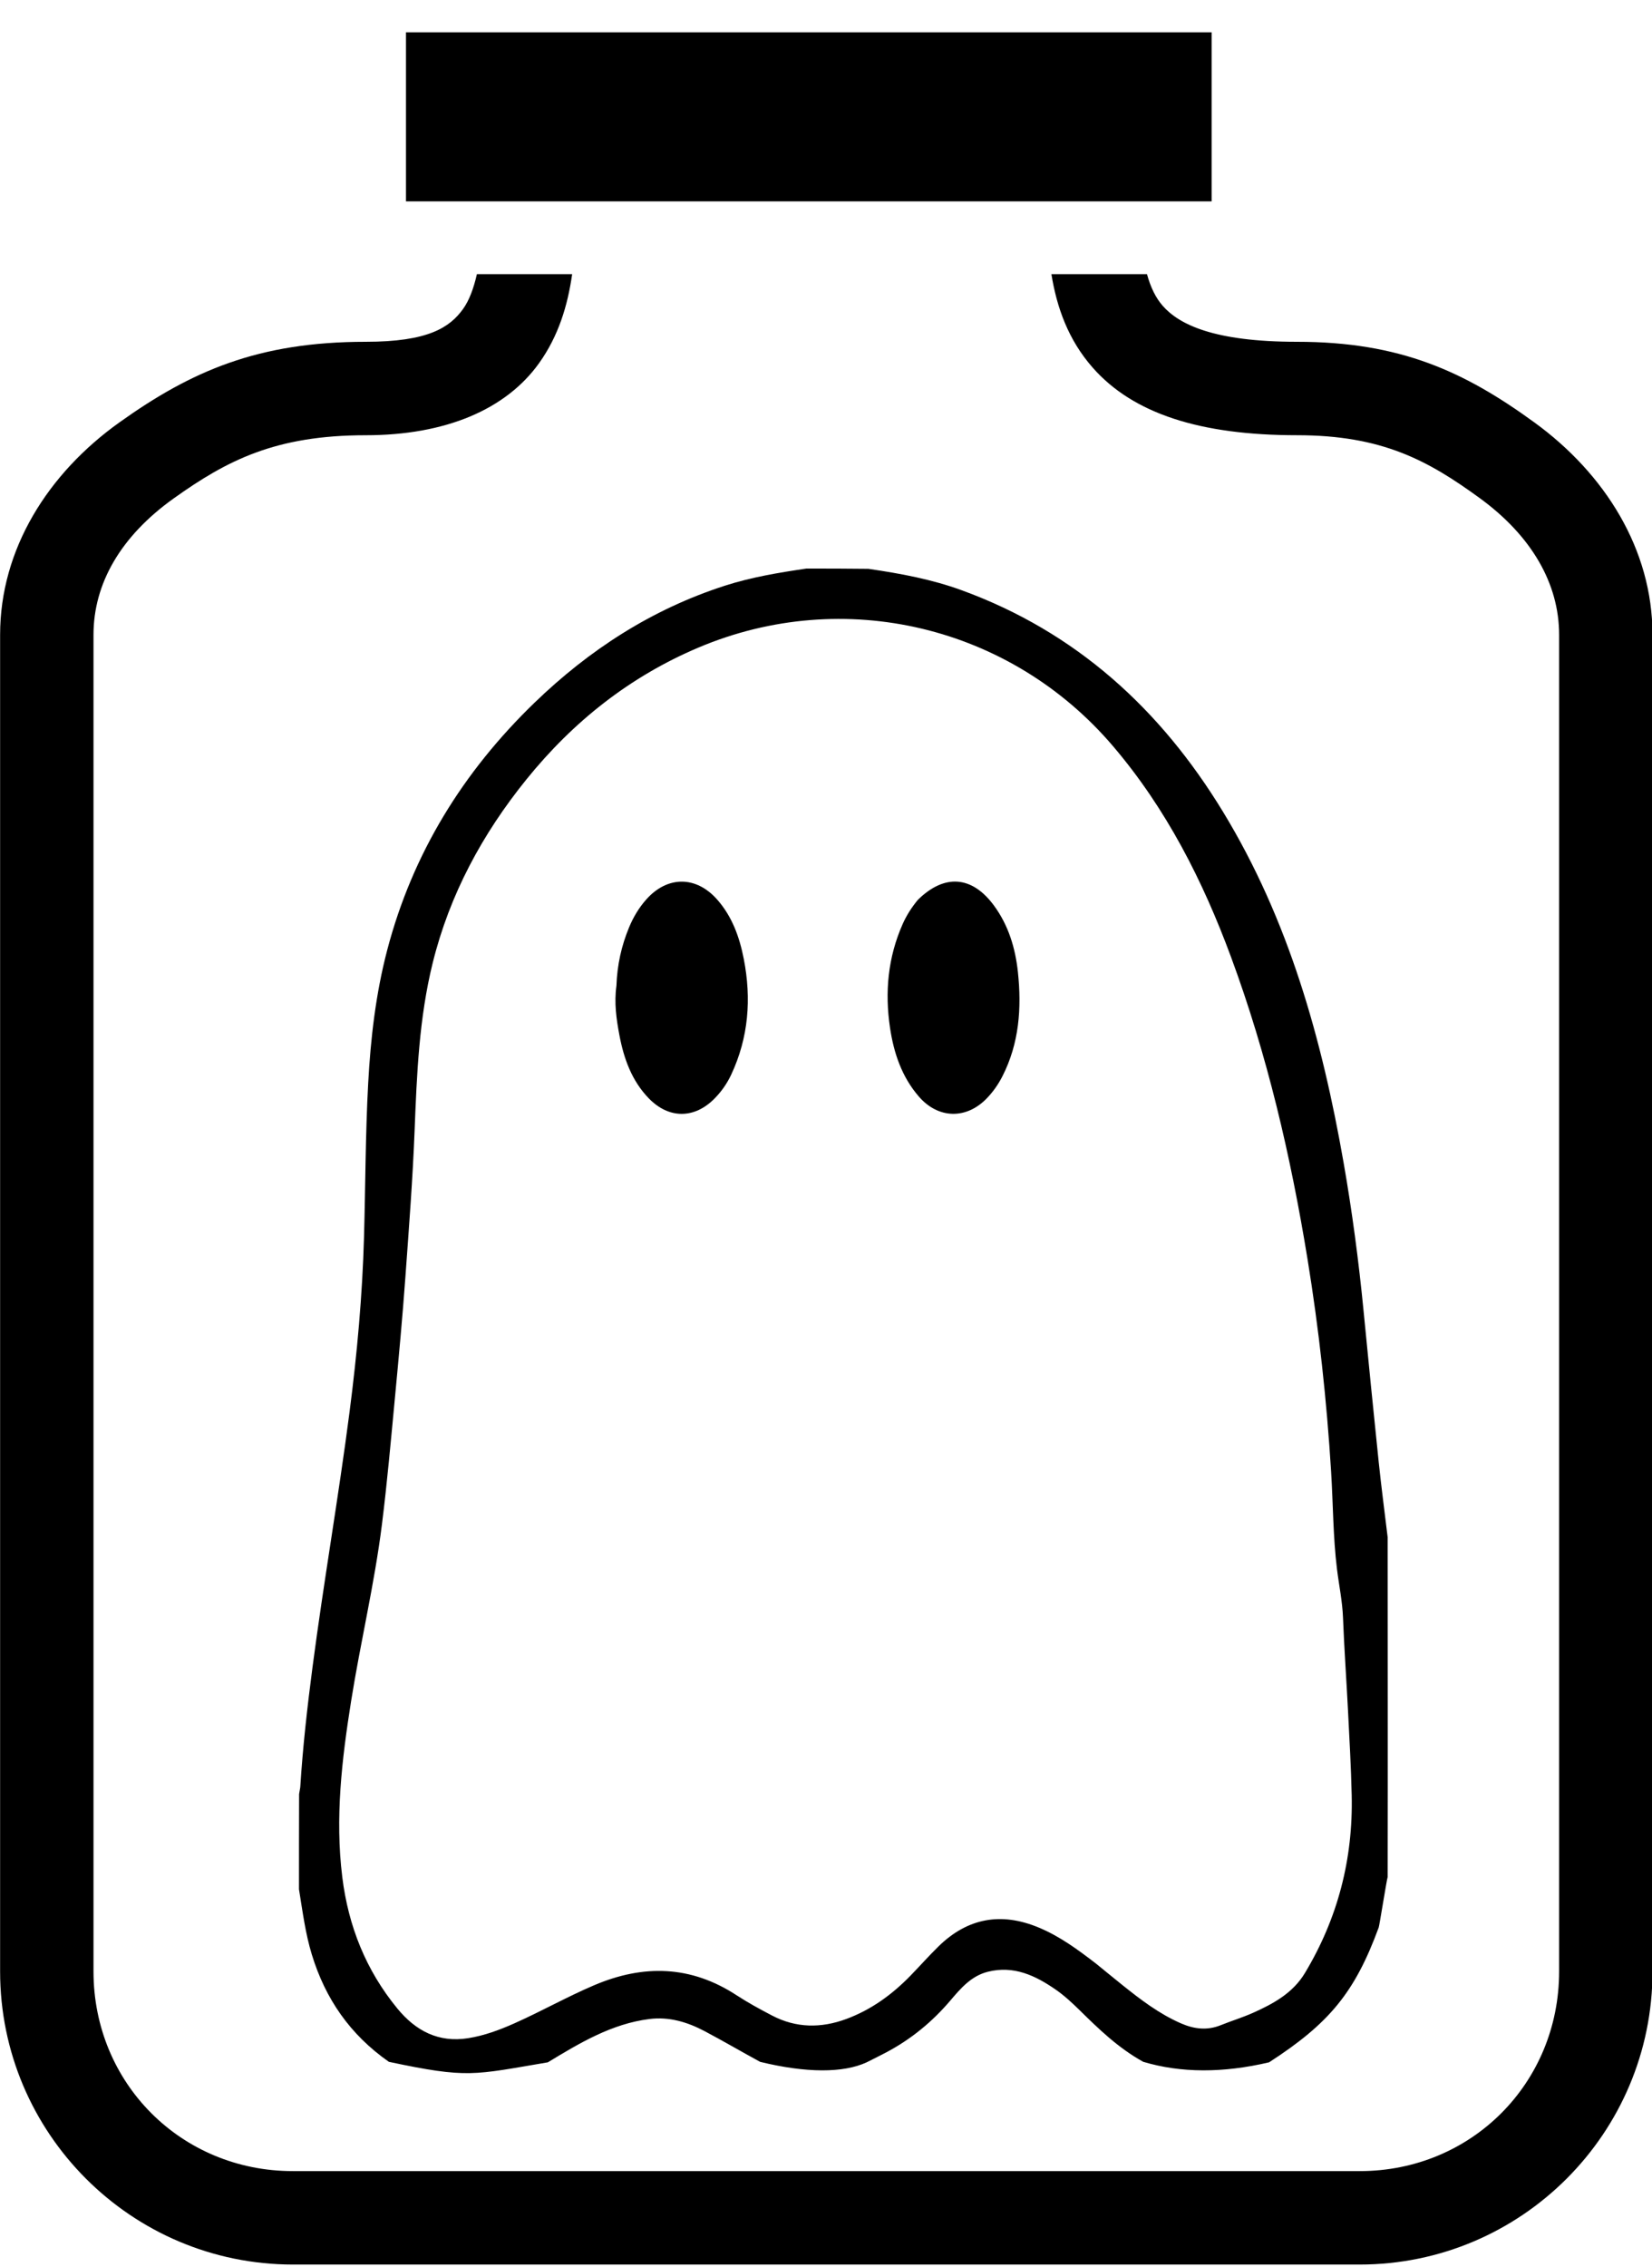 <svg id="e2vBUxAYOyb1" xmlns="http://www.w3.org/2000/svg" xmlns:xlink="http://www.w3.org/1999/xlink" viewBox="0 0 560 768" shape-rendering="geometricPrecision" text-rendering="geometricPrecision"><g transform="matrix(.659 0 0 0.659 100.689 191.981)"><path d="M500,769c-23.628,5.542-45.259,5.542-64.731-.269-12.977-7.191-22.946-16.942-32.917-26.728-3.785-3.714-7.739-7.369-12.081-10.38-10.461-7.254-21.613-12.532-34.93-9.185-8.623,2.167-14.033,8.622-19.413,14.94-9.277,10.895-20.137,19.753-32.758,26.461C299.814,765.623,296.392,767.283,293,769c-12,5.542-31,5.542-54.771-.239-9.991-5.443-19.18-10.822-28.583-15.798-8.811-4.662-18.248-7.502-28.325-6.239C161.807,749.169,145.382,759.082,129,769c-38.39,6.471-40.96,8.382-81.746-.253-20.068-14.024-32.72-32.512-39.65-55.178C4.244,702.577,2.844,691.259,1,680c0-16.021,0-32.042.061-48.932.253-1.842.559-2.809.621-3.79c1.292-20.594,3.613-41.091,6.291-61.533c5.742-43.835,13.385-87.395,19.055-131.249c3.865-29.894,6.591-59.876,7.431-89.974.734-26.301.715-52.621,2.141-78.909c1.255-23.138,3.903-46.066,9.796-68.52C59.425,147.447,85.411,105.47,122.16,69.969C150.358,42.73,182.534,21.909,220.074,9.813C233.754,5.405,247.847,3.089,262,1c10.354,0,20.708,0,31.894.141c16.831,2.44,32.674,5.423,47.924,10.98c58.878,21.455,102.371,61.13,134.554,114.023c33.788,55.53,50.863,116.879,61.958,180.227c4.418,25.225,7.773,50.606,10.266,76.1c2.541,25.982,5.098,51.964,7.809,77.929C557.751,473.285,559.457,486.134,561,499c0,60.354.138,113.566,0,174.714-.573,1.868-4.195,24.859-4.595,25.946C544.132,733.025,531.073,748.914,500,769m-88.885-50.655c4.396,3.575,8.771,7.175,13.191,10.719c9.502,7.619,19.158,15.014,30.435,19.92c6.659,2.897,13.389,3.743,20.356.935c5.557-2.24,11.326-3.985,16.785-6.432c10.42-4.67,20.371-10.127,26.537-20.367c16.943-28.137,24.838-58.708,24.088-91.473-.331-14.481-1.165-28.953-1.898-43.422-.808-15.963-1.958-31.912-2.574-47.882-.327-8.493-2.096-16.733-3.114-25.078-2.012-16.499-1.969-33.212-2.995-49.829-2.267-36.732-6.24-73.231-12.166-109.552-8.621-52.848-20.71-104.811-39.298-155.097-14.527-39.297-33.274-76.267-60.701-108.452C367.003,30.42,281.238,9.949,206.396,41.654c-35.306,14.956-64.396,38.077-88.36,67.702-22.687,28.047-39.551,59.214-48.266,94.458-6.998,28.301-8.164,57.277-9.296,86.191-.977,24.965-2.904,49.854-4.699,74.755-1.507,20.905-3.451,41.782-5.426,62.65-2.052,21.688-3.967,43.402-6.674,65.012-3.827,30.541-11.028,60.523-15.864,90.906-4.769,29.964-8.297,59.976-4.542,90.386c3.118,25.252,12.166,47.959,28.382,67.675c9.43,11.466,21.161,17.623,36.39,15.197c8.282-1.319,16.084-4.213,23.717-7.609c13.851-6.162,27.062-13.64,41.029-19.592c25.411-10.83,49.799-10.247,73.341,5.149c5.842,3.821,12.02,7.168,18.213,10.407c12.41,6.491,25.22,6.577,38.203,1.774c12.756-4.719,23.468-12.493,32.889-22.152c4.886-5.009,9.527-10.262,14.525-15.154c14.949-14.631,32.162-17.744,51.453-9.75c10.74,4.45,20.023,11.212,29.705,18.685Z"/><path d="M164.295,215.492c.382-10.716,2.581-20.567,6.511-30.035c2.188-5.271,5.084-10.124,8.89-14.391c10.82-12.133,25.565-12.136,36.355.034c7.763,8.756,11.553,19.362,13.75,30.611c3.999,20.475,2.473,40.392-6.464,59.475-2.137,4.563-4.985,8.635-8.525,12.24-10.372,10.56-23.546,10.609-33.882-.053-8.809-9.087-12.859-20.531-15.13-32.606-1.534-8.155-2.729-16.441-1.504-25.276Z"/><path d="M319.324,171.346c13.69-13.491,27.847-12.417,39.112,2.834c7.52,10.182,11.074,21.972,12.381,34.327c1.951,18.444.677,36.551-7.96,53.496-2.133,4.185-4.79,7.989-8.045,11.363-10.548,10.934-24.974,10.602-34.943-.891-8.81-10.157-12.917-22.426-14.851-35.41-2.72-18.263-1.082-36.113,6.467-53.199c1.967-4.452,4.535-8.5,7.838-12.521Z"/></g><g transform="matrix(1.694 0 0 1.694-160.31-54.961)"><path d="M175.875,38.905v33.816h161.216v-33.816h-161.216Zm14.19,48.373c-.66,2.9-1.554,5.263-2.75,6.936-2.684,3.75-7.033,6.594-19.5,6.594-21.54,0-34.899,5.862-49.252,16.094s-23.907,25.398-23.907,42.5v267.348c0,32.34,26.255,58.625,58.594,58.625h213.47c32.338,0,58.592-26.286,58.592-58.625v-267.348c0-17.102-9.527-32.2-23.593-42.438-14.067-10.237-26.925-16.156-47.535-16.156-16.69,0-23.62-3.488-26.874-7.188-1.41-1.604-2.43-3.698-3.156-6.343h-19.125c1.073,6.658,3.37,13.137,8.25,18.686c8.11,9.223,21.523,13.53,40.906,13.53c16.978,0,26.151,5.008,36.535,12.564c10.38,7.556,15.905,17.1,15.905,27.344v267.349c0,22.355-17.55,39.938-39.906,39.938h-213.469c-22.355,0-39.906-17.583-39.906-39.938v-267.348c0-10.245,5.455-19.72,16.062-27.28c10.607-7.563,20.315-12.626,38.408-12.626c15.962,0,28.056-5.142,34.686-14.407c3.904-5.455,5.733-11.545,6.625-17.81h-19.06v-.001Z"/></g></svg>

